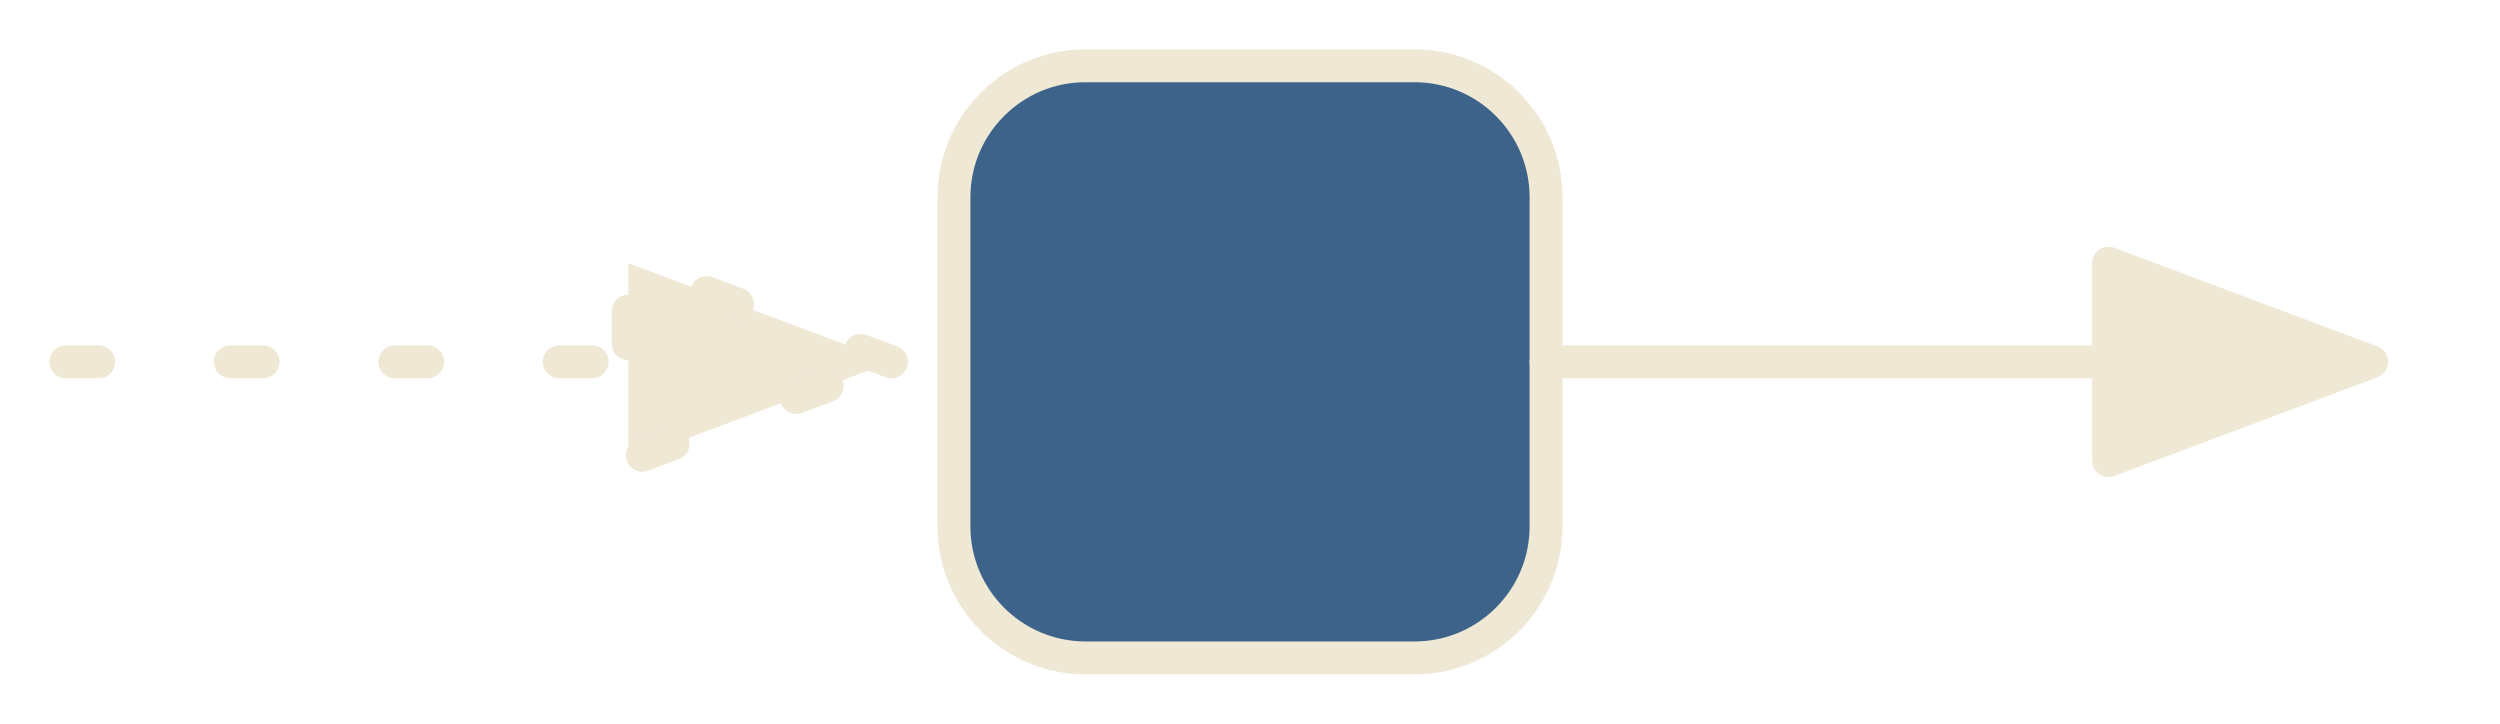 <?xml version="1.0" encoding="UTF-8" standalone="no"?>
<!DOCTYPE svg PUBLIC "-//W3C//DTD SVG 1.1//EN" "http://www.w3.org/Graphics/SVG/1.1/DTD/svg11.dtd">
<svg xmlns="http://www.w3.org/2000/svg" xmlns:xl="http://www.w3.org/1999/xlink" version="1.1" viewBox="124 34 76 22" width="76pt" height="22pt" xmlns:dc="http://purl.org/dc/elements/1.1/"><defs><marker orient="auto" overflow="visible" markerUnits="strokeWidth" id="FilledArrow_Marker" viewBox="-1 -4 10 8" markerWidth="10" markerHeight="8" color="#eee8d5"><g><path d="M 8 0 L 0 -3 L 0 3 Z" fill="currentColor" stroke="currentColor" stroke-width="1"/></g></marker></defs><g stroke="none" stroke-opacity="1" stroke-dasharray="none" fill="none" fill-opacity="1"><title>Canvas 11</title><g><title>Layer 1</title><path d="M 167 36 L 157 36 C 154.791 36 153 37.791 153 40 L 153 50 C 153 52.209 154.791 54 157 54 L 167 54 C 169.209 54 171 52.209 171 50 L 171 40 C 171 37.791 169.209 36 167 36 Z" fill="#3d638a"/><path d="M 167 36 L 157 36 C 154.791 36 153 37.791 153 40 L 153 50 C 153 52.209 154.791 54 157 54 L 167 54 C 169.209 54 171 52.209 171 50 L 171 40 C 171 37.791 169.209 36 167 36 Z" stroke="#eee8d5" stroke-linecap="round" stroke-linejoin="round" stroke-width="1"/><line x1="171" y1="45" x2="188.1" y2="45" marker-end="url(#FilledArrow_Marker)" stroke="#eee8d5" stroke-linecap="round" stroke-linejoin="round" stroke-width="1"/><line x1="126" y1="45" x2="143.1" y2="45" marker-end="url(#FilledArrow_Marker)" stroke="#eee8d5" stroke-linecap="round" stroke-linejoin="round" stroke-width="1" stroke-dasharray="1,4"/></g></g></svg>
